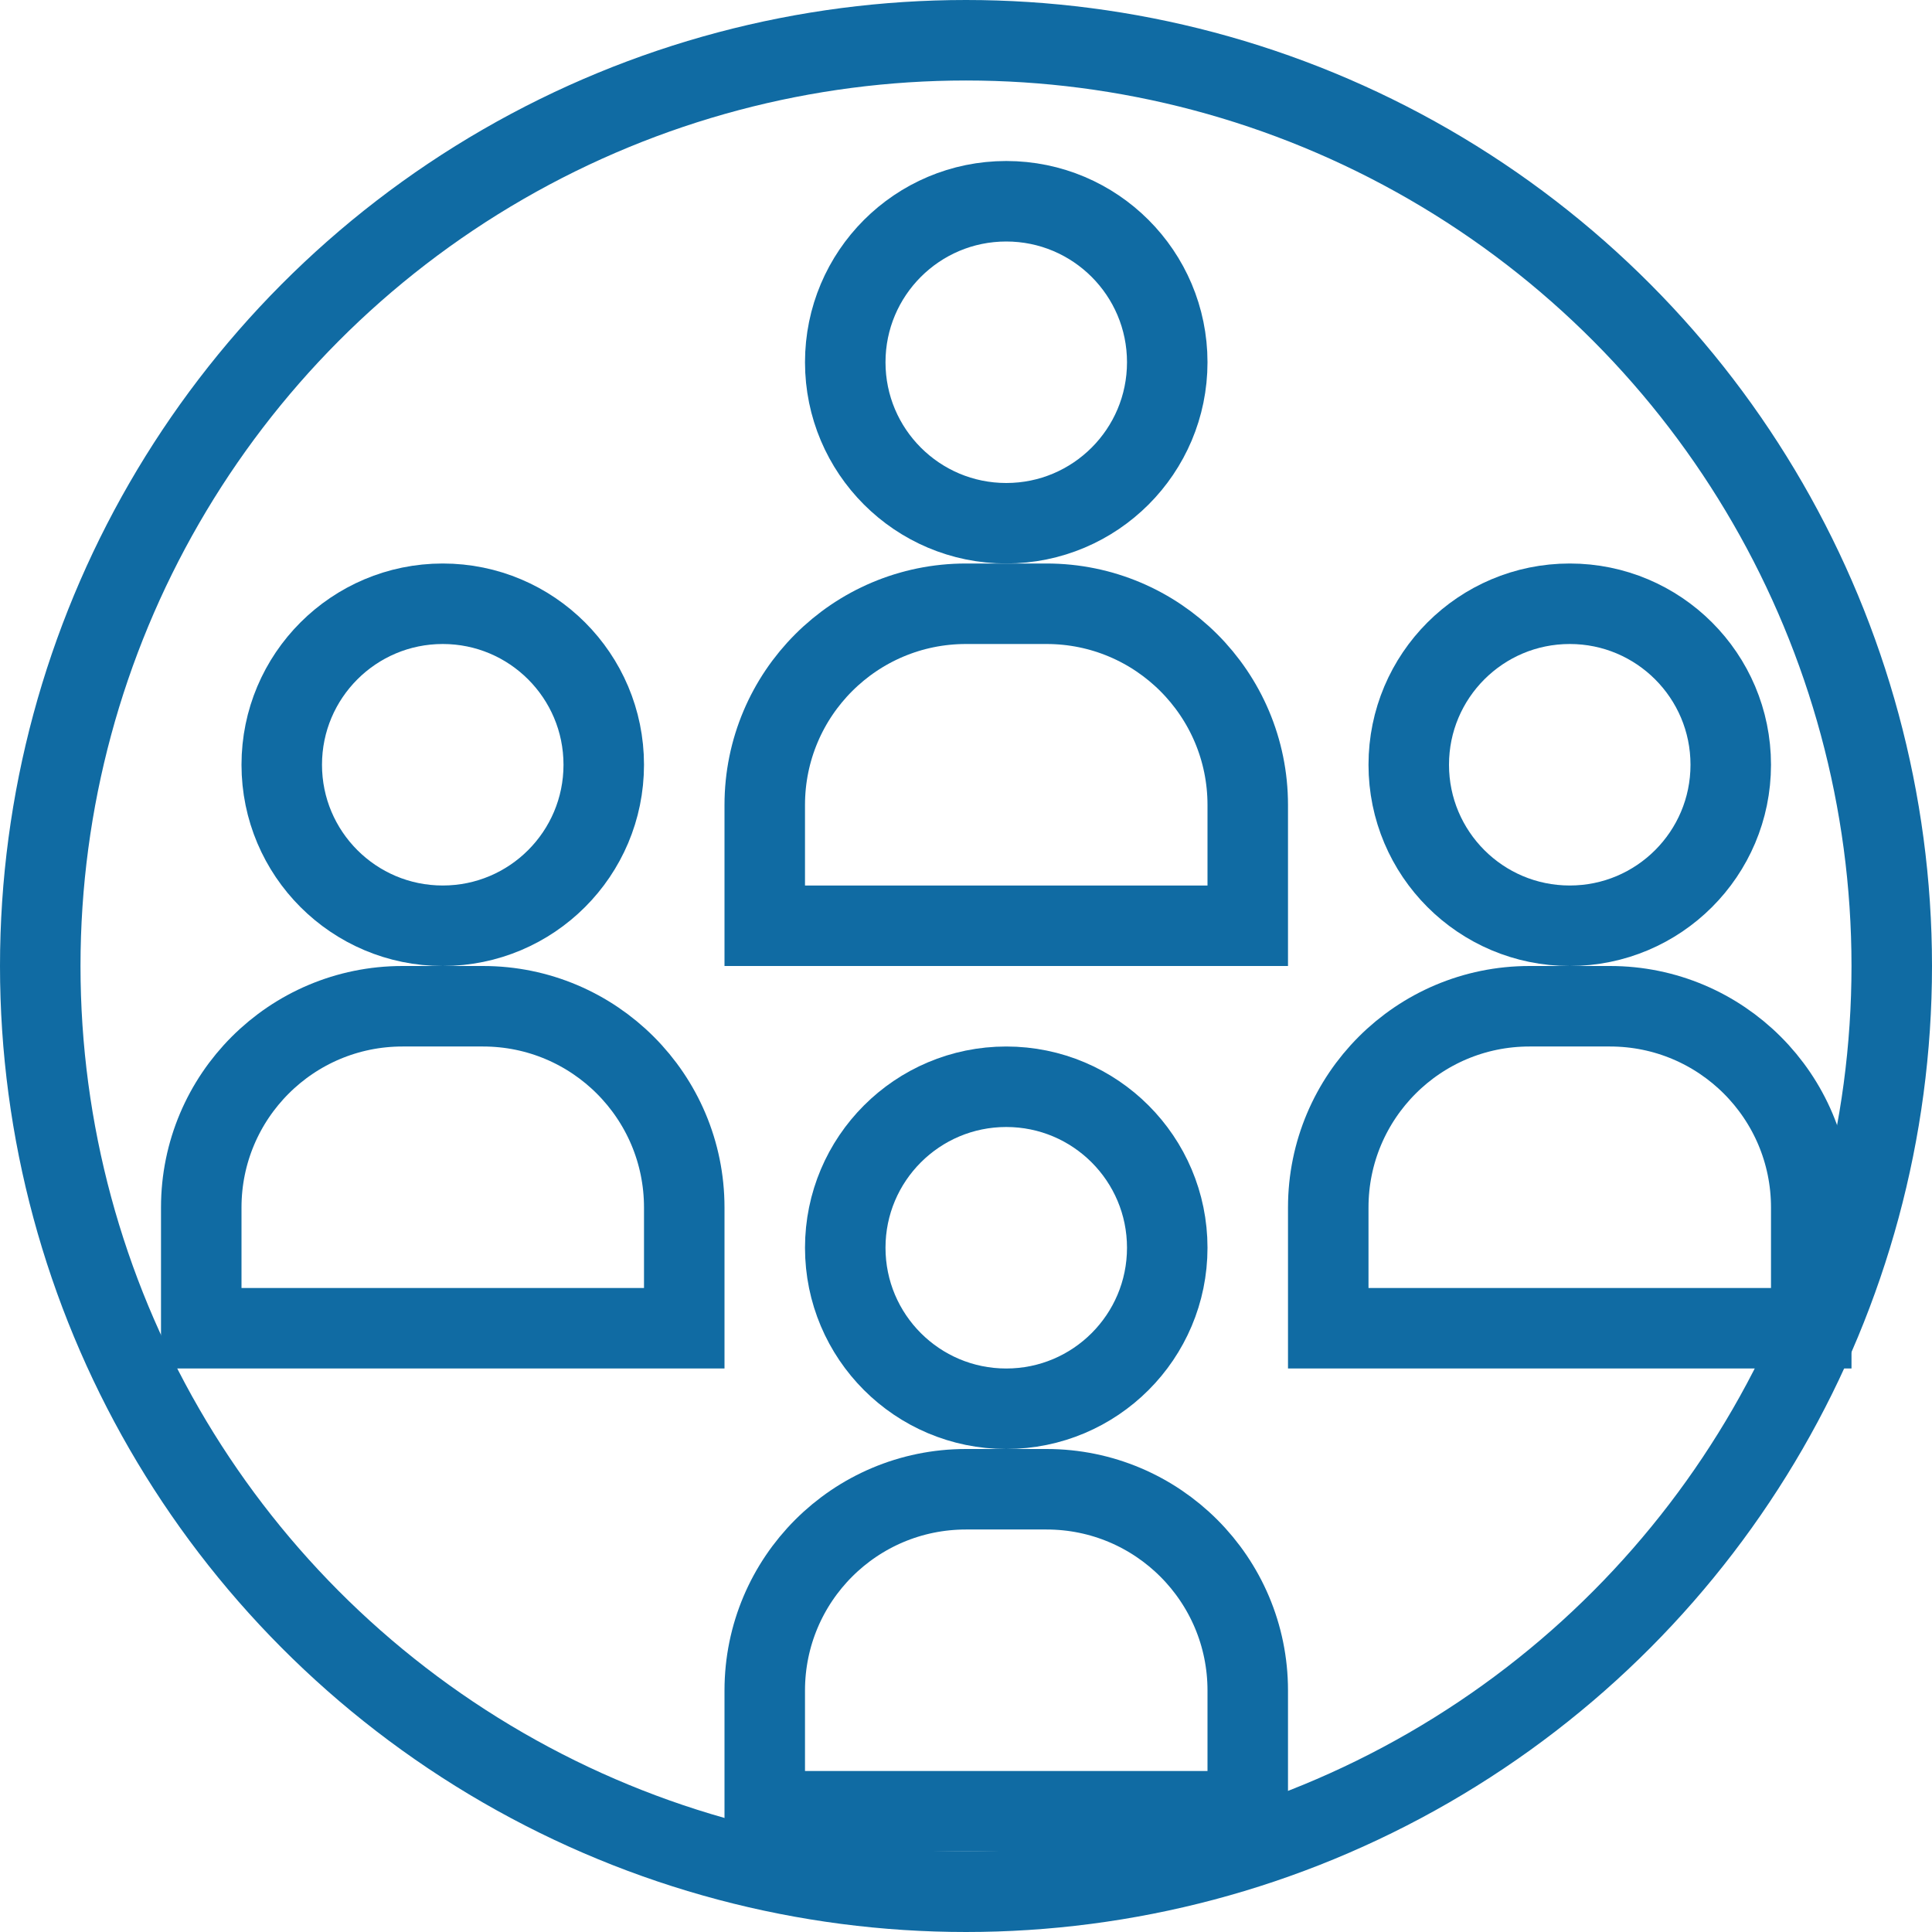 <?xml version="1.0" encoding="UTF-8"?>
<svg width="24px" height="24px" viewBox="0 0 24 24" version="1.1" xmlns="http://www.w3.org/2000/svg" xmlns:xlink="http://www.w3.org/1999/xlink">
    <!-- Generator: Sketch 51.3 (57544) - http://www.bohemiancoding.com/sketch -->
    <title>Membership</title>
    <desc>Created with Sketch.</desc>
    <defs></defs>
    <g id="Membership" stroke="none" stroke-width="1" fill="none" fill-rule="evenodd">
        <path d="M2.5,16.5 L8.5,16.5 L8.5,15 C8.5,13.619 7.381,12.5 6,12.5 L5,12.5 C3.619,12.5 2.5,13.619 2.5,15 L2.5,16.5 Z" id="Rectangle-6-Copy-5" stroke="#106ba3" fill-rule="nonzero"></path>
        <path d="M16.5,16.5 L22.5,16.5 L22.5,15 C22.5,13.619 21.381,12.5 20,12.5 L19,12.5 C17.619,12.5 16.5,13.619 16.5,15 L16.5,16.5 Z" id="Rectangle-6-Copy-6" stroke="#106ba3" fill-rule="nonzero"></path>
        <path d="M9.5,11.5 L15.5,11.5 L15.5,10 C15.5,8.619 14.381,7.5 13,7.5 L12,7.5 C10.619,7.5 9.5,8.619 9.5,10 L9.5,11.5 Z" id="Rectangle-6-Copy-7" stroke="#106ba3" fill-rule="nonzero"></path>
        <path d="M9.5,22.5 L15.5,22.5 L15.5,21 C15.5,19.619 14.381,18.5 13,18.5 L12,18.5 C10.619,18.5 9.5,19.619 9.5,21 L9.5,22.5 Z" id="Rectangle-6-Copy-8" stroke="#106ba3" fill-rule="nonzero"></path>
        <circle id="Oval-7" stroke="#106ba3" fill-rule="nonzero" cx="12" cy="12" r="11.5"></circle>
        <circle id="Oval-3-Copy-5" stroke="#106ba3" fill-rule="nonzero" cx="5.5" cy="9.5" r="2"></circle>
        <circle id="Oval-3-Copy-6" stroke="#106ba3" fill-rule="nonzero" cx="19.5" cy="9.5" r="2"></circle>
        <circle id="Oval-3-Copy-7" stroke="#106ba3" fill-rule="nonzero" cx="12.5" cy="4.5" r="2"></circle>
        <circle id="Oval-3-Copy-8" stroke="#106ba3" fill-rule="nonzero" cx="12.5" cy="15.5" r="2"></circle>
    </g>
</svg>